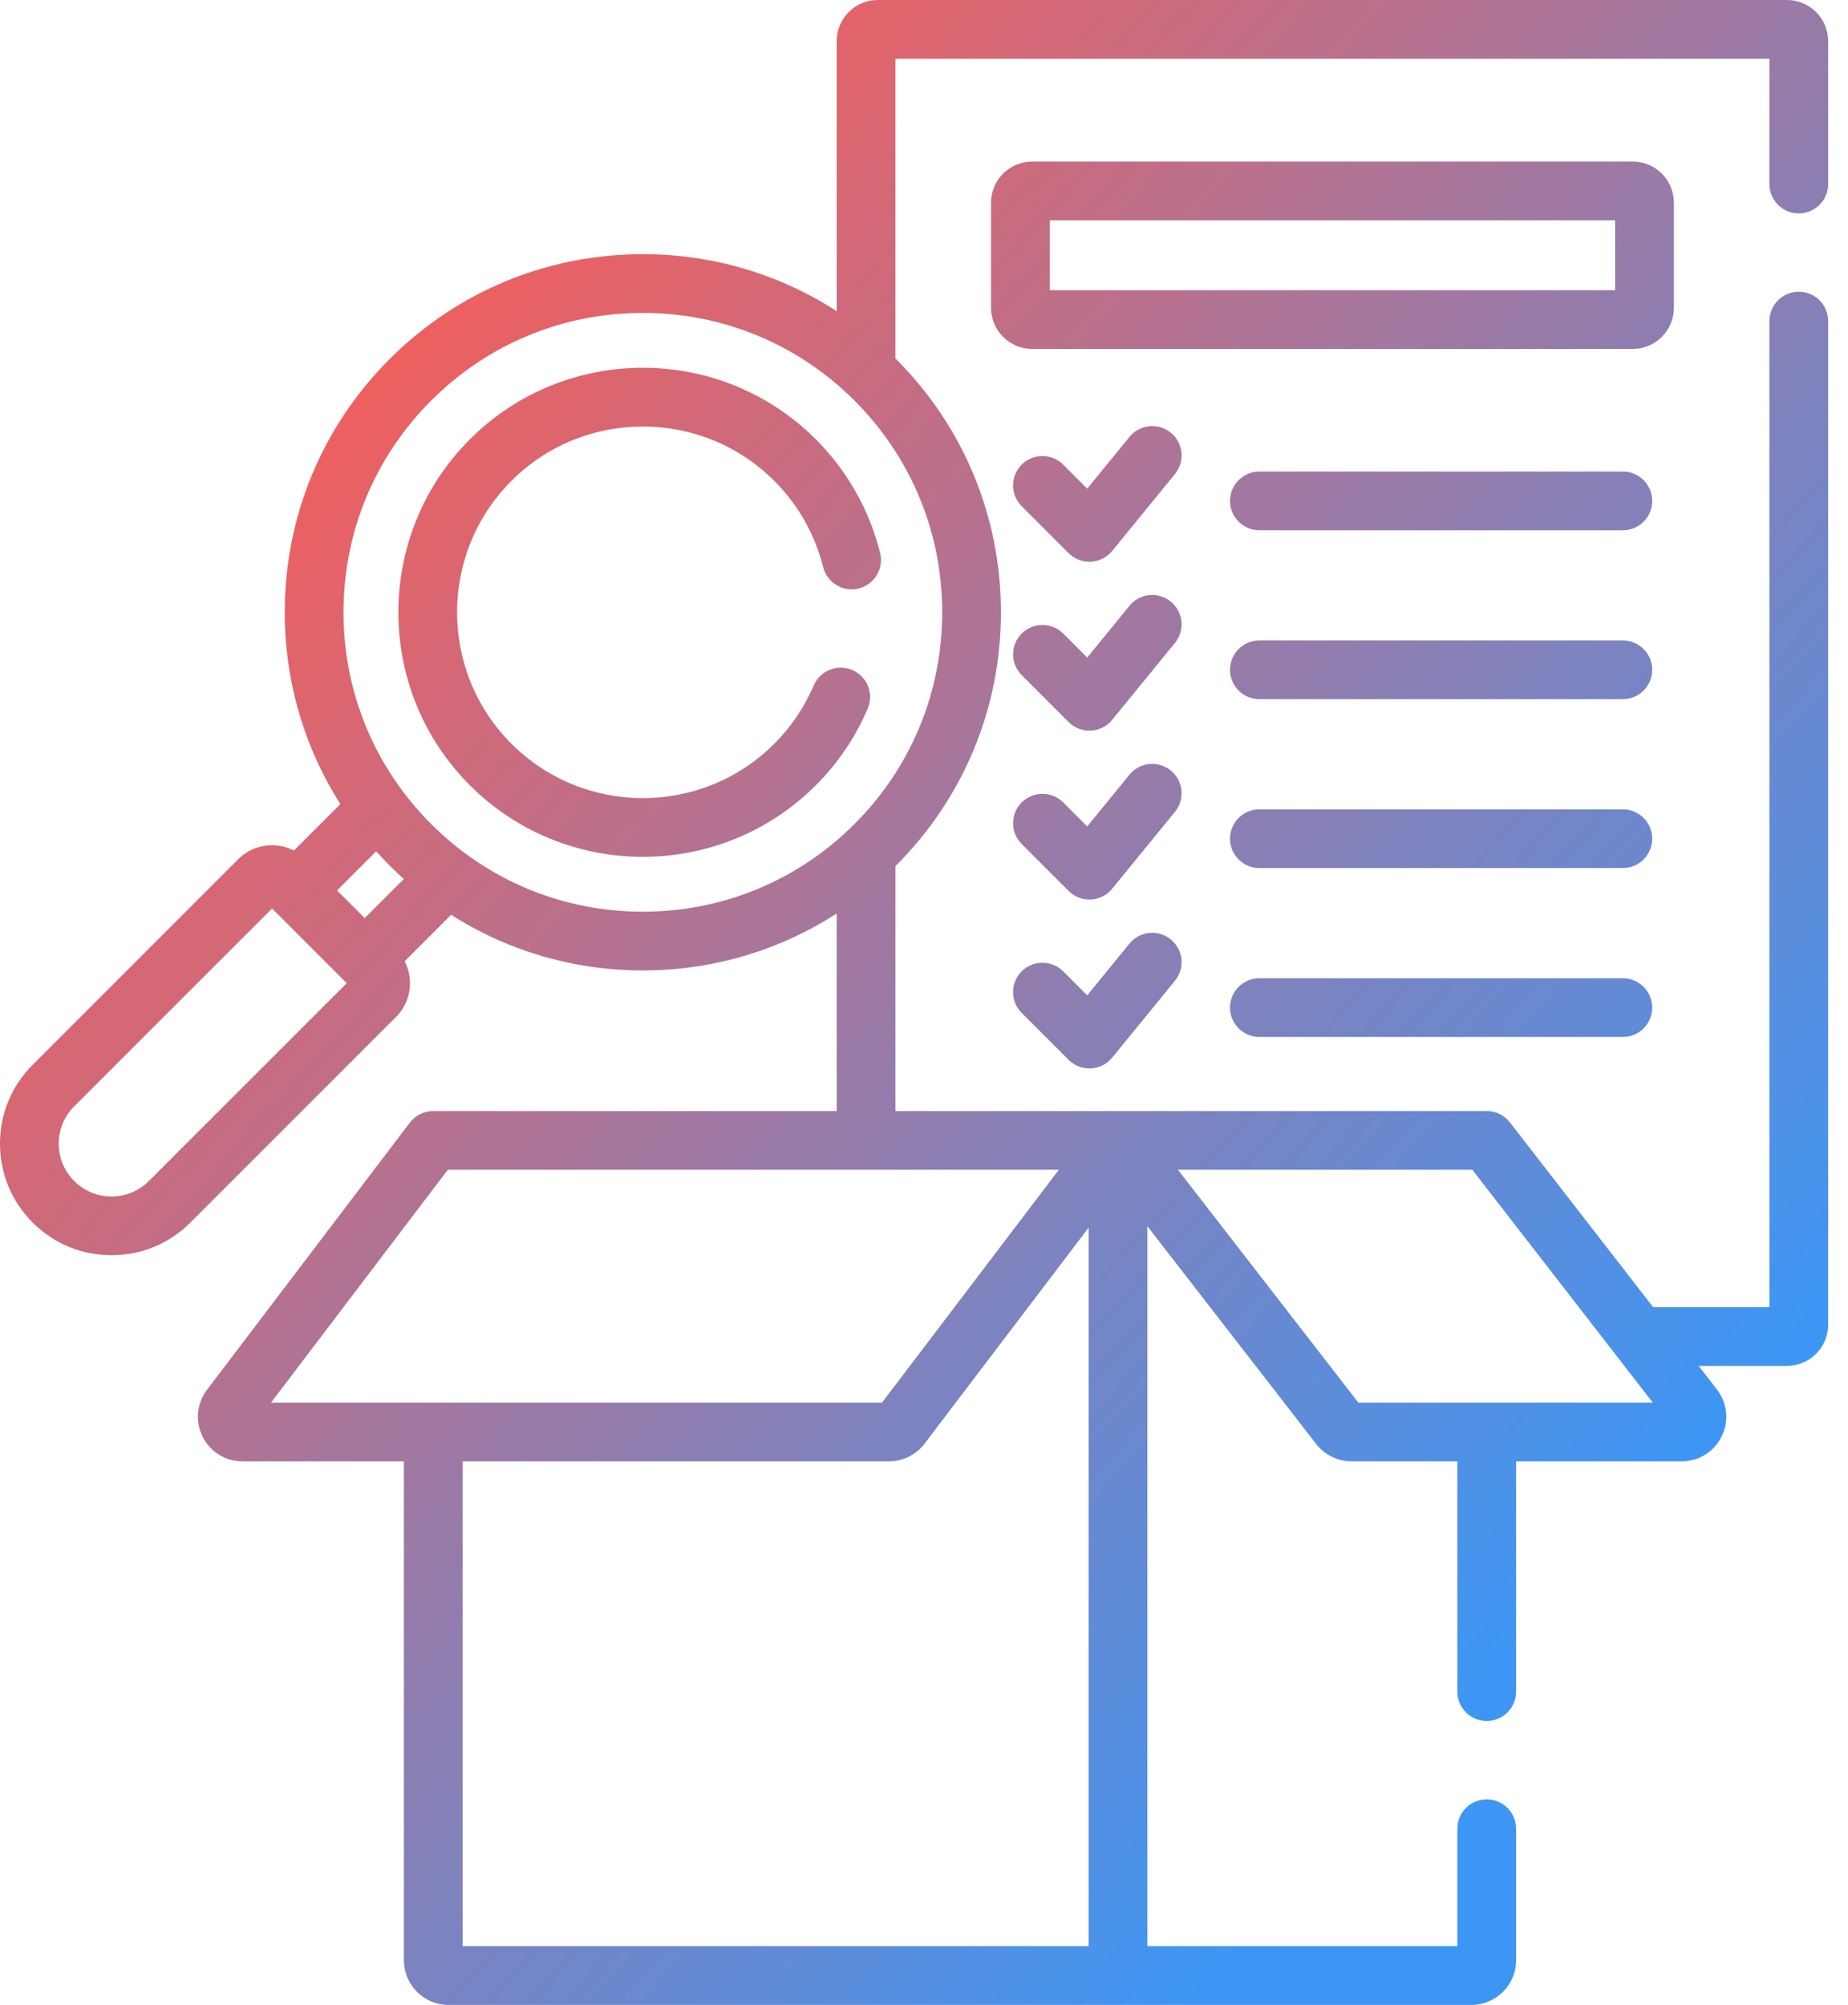 <svg width="59" height="64" viewBox="0 0 59 64" fill="none" xmlns="http://www.w3.org/2000/svg">
<path fill-rule="evenodd" clip-rule="evenodd" d="M58.092 6.538C57.916 6.714 57.677 6.812 57.429 6.812C57.18 6.812 56.942 6.714 56.766 6.538C56.59 6.362 56.491 6.124 56.491 5.875V1.875H28.588V11.444C28.594 11.45 28.601 11.456 28.607 11.462C30.766 13.621 31.956 16.492 31.956 19.546C31.956 22.6 30.766 25.471 28.607 27.63C28.604 27.633 28.601 27.636 28.597 27.639C28.594 27.642 28.591 27.645 28.588 27.648V35.466H47.465C47.608 35.466 47.75 35.498 47.878 35.561C48.007 35.624 48.119 35.716 48.206 35.829L52.778 41.726H56.491V10.25C56.491 9.732 56.911 9.312 57.429 9.312C57.947 9.312 58.366 9.732 58.366 10.25V42.288C58.366 43.012 57.778 43.601 57.054 43.601H54.231L54.814 44.353C55.149 44.786 55.208 45.36 54.967 45.852C54.726 46.343 54.236 46.649 53.689 46.649H48.403V54C48.403 54.518 47.983 54.938 47.465 54.938C46.948 54.938 46.528 54.518 46.528 54V46.649H43.147C42.93 46.648 42.716 46.598 42.521 46.502C42.326 46.407 42.155 46.268 42.022 46.097L36.631 39.143V62.125H46.528V58.375C46.528 57.857 46.948 57.438 47.465 57.438C47.983 57.438 48.403 57.857 48.403 58.375V62.577C48.403 63.362 47.764 64 46.979 64H14.318C13.533 64 12.895 63.361 12.895 62.577V46.649H7.743C7.478 46.65 7.217 46.576 6.992 46.437C6.766 46.297 6.585 46.096 6.468 45.858C6.349 45.621 6.299 45.355 6.324 45.091C6.349 44.827 6.448 44.575 6.609 44.364L13.085 35.836C13.173 35.721 13.286 35.628 13.415 35.564C13.545 35.499 13.688 35.466 13.832 35.466H26.713V29.159C24.884 30.342 22.753 30.978 20.523 30.978C18.321 30.978 16.216 30.357 14.402 29.202L12.919 30.685C13.03 30.899 13.089 31.137 13.089 31.384C13.089 31.585 13.05 31.784 12.973 31.969C12.896 32.155 12.784 32.323 12.641 32.464L6.079 39.026C5.407 39.699 4.512 40.069 3.561 40.069C2.61 40.069 1.716 39.699 1.043 39.026C0.37 38.354 0 37.459 0 36.508C0 35.557 0.37 34.663 1.043 33.99L7.605 27.428C8.086 26.947 8.81 26.855 9.384 27.151L10.867 25.668C9.713 23.854 9.091 21.748 9.091 19.546C9.091 16.492 10.28 13.621 12.44 11.462C14.599 9.303 17.47 8.114 20.523 8.114C22.753 8.114 24.884 8.751 26.713 9.933V1.312C26.713 0.589 27.302 0 28.025 0H57.054C57.778 0 58.366 0.589 58.366 1.312V5.875C58.366 6.124 58.267 6.362 58.092 6.538ZM52.768 44.774L47.006 37.341H37.607L43.368 44.774H52.768ZM14.77 62.125H34.756V39.188L29.517 46.086C29.25 46.438 28.826 46.649 28.384 46.649H14.77V62.125ZM28.16 44.774L33.805 37.341H14.297L8.653 44.774H28.16ZM3.561 38.194C4.011 38.194 4.435 38.019 4.753 37.7L11.07 31.384L8.685 29L2.369 35.316C2.05 35.634 1.875 36.058 1.875 36.508C1.875 36.959 2.05 37.382 2.369 37.7C2.687 38.019 3.111 38.194 3.561 38.194ZM10.762 28.425L11.645 29.307L12.893 28.059C12.738 27.92 12.587 27.777 12.44 27.63C12.293 27.482 12.15 27.331 12.011 27.176L10.762 28.425ZM27.281 26.304C29.086 24.499 30.081 22.099 30.081 19.546C30.081 16.993 29.086 14.593 27.281 12.788C25.476 10.983 23.076 9.989 20.523 9.989C17.97 9.989 15.57 10.983 13.765 12.788C11.96 14.593 10.966 16.993 10.966 19.546C10.966 22.099 11.96 24.499 13.765 26.304C15.57 28.109 17.97 29.103 20.523 29.103C23.076 29.103 25.476 28.109 27.281 26.304ZM37.056 13.64C37.174 13.676 37.284 13.734 37.379 13.812C37.572 13.969 37.694 14.197 37.719 14.444C37.744 14.691 37.67 14.938 37.513 15.131L35.507 17.588C35.424 17.689 35.321 17.772 35.204 17.831C35.087 17.89 34.959 17.924 34.828 17.931C34.697 17.938 34.567 17.917 34.444 17.87C34.322 17.823 34.211 17.751 34.118 17.658L32.607 16.147C32.436 15.97 32.342 15.733 32.344 15.487C32.346 15.241 32.444 15.006 32.618 14.832C32.792 14.658 33.027 14.56 33.273 14.558C33.519 14.556 33.756 14.65 33.933 14.821L34.711 15.599L36.06 13.946C36.138 13.85 36.234 13.771 36.342 13.713C36.45 13.654 36.569 13.618 36.692 13.606C36.814 13.593 36.938 13.605 37.056 13.64ZM40.208 15.052H51.811C52.329 15.052 52.749 15.472 52.749 15.99C52.749 16.508 52.329 16.927 51.811 16.927H40.208C39.69 16.927 39.27 16.508 39.27 15.99C39.27 15.472 39.69 15.052 40.208 15.052ZM36.692 18.997C36.939 18.972 37.186 19.047 37.379 19.204C37.572 19.361 37.694 19.588 37.719 19.836C37.744 20.083 37.67 20.33 37.513 20.523L35.507 22.979C35.424 23.081 35.321 23.164 35.204 23.223C35.087 23.282 34.959 23.316 34.828 23.323C34.697 23.329 34.567 23.308 34.444 23.261C34.322 23.214 34.211 23.142 34.118 23.05L32.607 21.539C32.436 21.362 32.342 21.125 32.344 20.879C32.346 20.633 32.444 20.398 32.618 20.224C32.792 20.05 33.027 19.951 33.273 19.949C33.519 19.947 33.756 20.042 33.933 20.213L34.711 20.991L36.06 19.337C36.217 19.145 36.444 19.022 36.692 18.997ZM40.208 20.444H51.811C52.329 20.444 52.749 20.863 52.749 21.381C52.749 21.899 52.329 22.319 51.811 22.319H40.208C39.69 22.319 39.27 21.899 39.27 21.381C39.27 20.863 39.69 20.444 40.208 20.444ZM37.056 24.424C37.174 24.459 37.284 24.517 37.379 24.595C37.572 24.753 37.694 24.98 37.719 25.227C37.744 25.475 37.67 25.722 37.513 25.914L35.507 28.371C35.424 28.473 35.321 28.555 35.204 28.615C35.087 28.674 34.959 28.708 34.828 28.714C34.697 28.721 34.567 28.7 34.444 28.653C34.322 28.606 34.211 28.534 34.118 28.441L32.607 26.93C32.436 26.753 32.342 26.517 32.344 26.271C32.346 26.025 32.444 25.789 32.618 25.616C32.792 25.442 33.027 25.343 33.273 25.341C33.519 25.339 33.756 25.433 33.933 25.604L34.711 26.382L36.06 24.729C36.138 24.634 36.234 24.554 36.342 24.496C36.45 24.438 36.569 24.401 36.692 24.389C36.814 24.377 36.938 24.388 37.056 24.424ZM40.208 25.835H51.811C52.329 25.835 52.749 26.255 52.749 26.773C52.749 27.291 52.329 27.71 51.811 27.71H40.208C39.69 27.71 39.27 27.291 39.27 26.773C39.27 26.255 39.69 25.835 40.208 25.835ZM36.692 29.781C36.939 29.756 37.186 29.83 37.379 29.987C37.572 30.144 37.694 30.372 37.719 30.619C37.744 30.866 37.67 31.113 37.513 31.306L35.507 33.763C35.424 33.864 35.321 33.947 35.204 34.006C35.087 34.065 34.959 34.099 34.828 34.106C34.697 34.113 34.567 34.092 34.444 34.045C34.322 33.998 34.211 33.925 34.118 33.833L32.607 32.322C32.436 32.145 32.342 31.908 32.344 31.662C32.346 31.416 32.444 31.181 32.618 31.007C32.792 30.833 33.027 30.735 33.273 30.733C33.519 30.73 33.756 30.825 33.933 30.996L34.711 31.774L36.06 30.12C36.217 29.928 36.444 29.806 36.692 29.781ZM40.208 31.227H51.811C52.329 31.227 52.749 31.646 52.749 32.164C52.749 32.682 52.329 33.102 51.811 33.102H40.208C39.69 33.102 39.27 32.682 39.27 32.164C39.27 31.646 39.69 31.227 40.208 31.227ZM53.441 6.47V9.827C53.441 10.55 52.852 11.139 52.128 11.139H32.953C32.229 11.139 31.64 10.55 31.64 9.827V6.47C31.64 5.746 32.229 5.157 32.953 5.157H52.128C52.852 5.157 53.441 5.746 53.441 6.47ZM33.515 9.264H51.566V7.032H33.515V9.264ZM15.002 25.068C11.958 22.023 11.957 17.069 15.002 14.024C18.047 10.979 23.001 10.979 26.046 14.024C27.046 15.024 27.756 16.276 28.099 17.648C28.129 17.767 28.135 17.892 28.117 18.013C28.099 18.135 28.056 18.252 27.993 18.358C27.93 18.463 27.846 18.555 27.747 18.628C27.648 18.702 27.536 18.755 27.416 18.785C26.914 18.91 26.405 18.605 26.28 18.102C26.019 17.06 25.48 16.109 24.72 15.35C22.406 13.036 18.642 13.036 16.328 15.35C14.014 17.664 14.014 21.428 16.328 23.742C18.642 26.056 22.406 26.056 24.72 23.742C25.255 23.208 25.682 22.576 25.979 21.881C26.027 21.768 26.098 21.666 26.186 21.579C26.274 21.493 26.378 21.426 26.492 21.38C26.607 21.334 26.729 21.311 26.852 21.313C26.975 21.314 27.097 21.34 27.21 21.388C27.323 21.436 27.425 21.507 27.512 21.595C27.598 21.683 27.666 21.787 27.711 21.901C27.757 22.015 27.78 22.138 27.779 22.261C27.777 22.384 27.752 22.506 27.703 22.619C27.313 23.534 26.75 24.365 26.046 25.068C24.524 26.59 22.524 27.351 20.524 27.352C18.524 27.352 16.525 26.59 15.002 25.068Z" fill="url(#paint0_linear_1_999)"/>
<defs>
<linearGradient id="paint0_linear_1_999" x1="9.035" y1="7.996" x2="52.788" y2="47.548" gradientUnits="userSpaceOnUse">
<stop stop-color="#FE5B52"/>
<stop offset="1" stop-color="#3E96F4"/>
</linearGradient>
</defs>
</svg>
